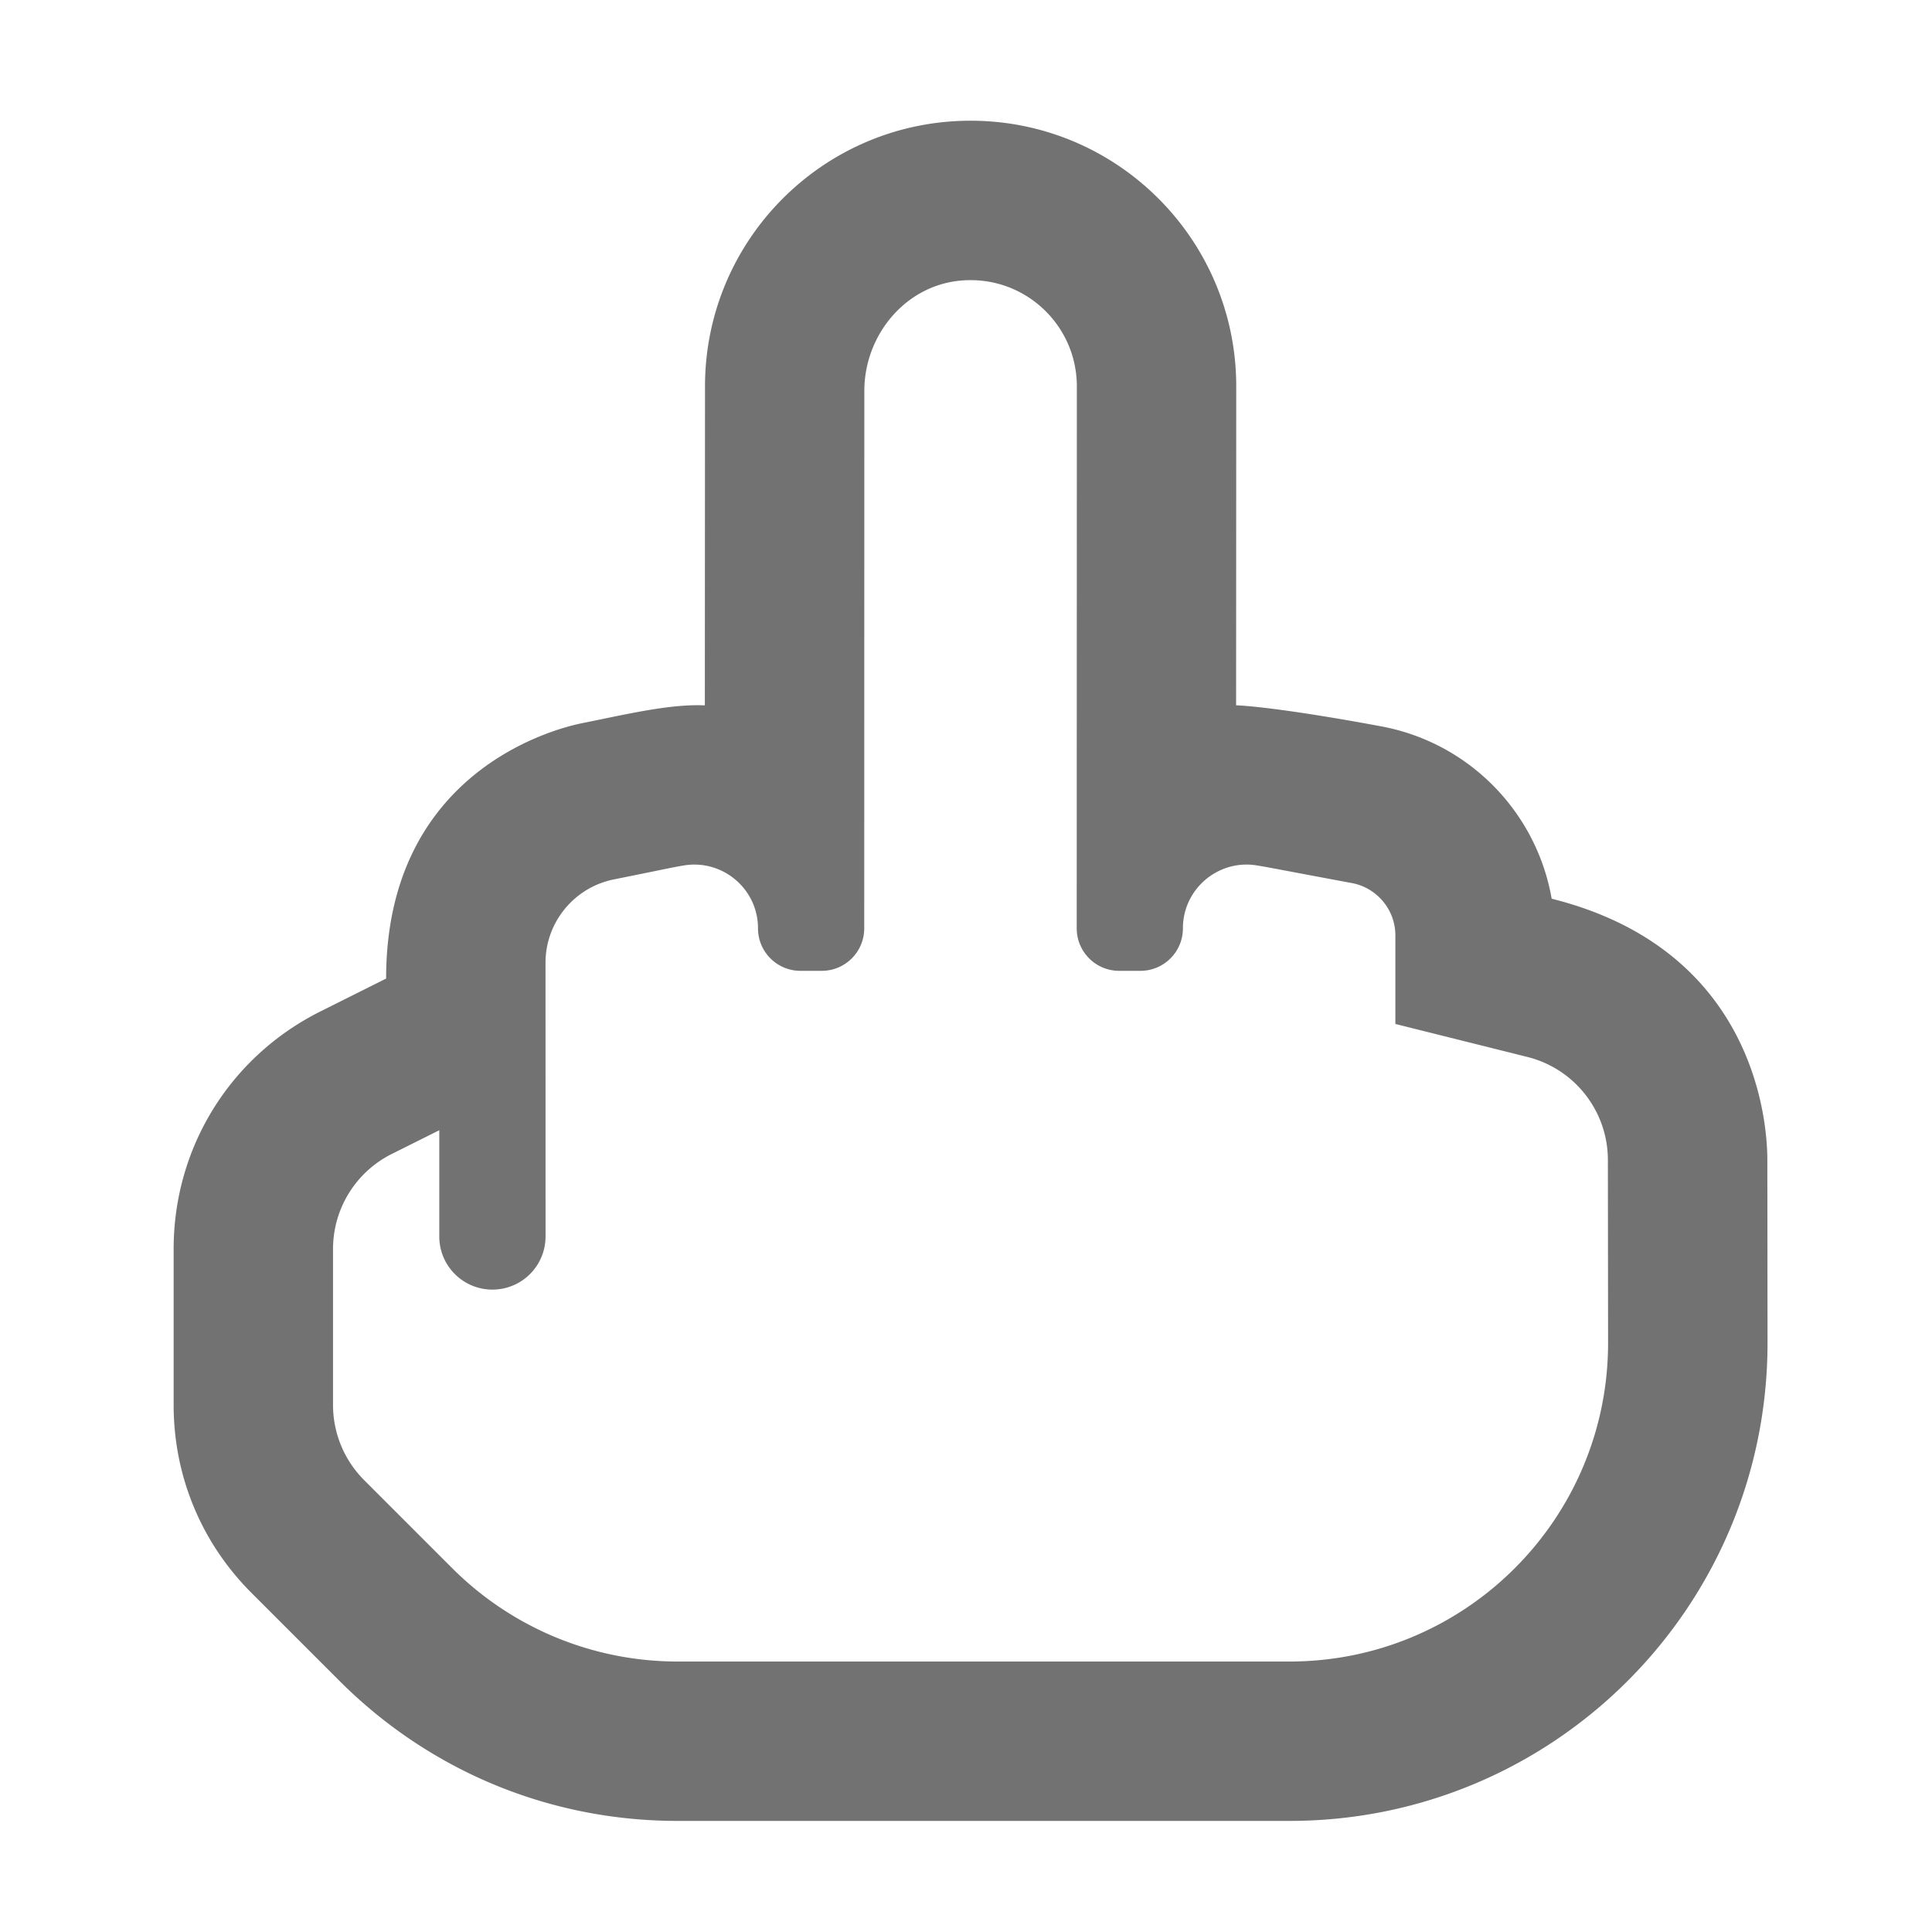 ﻿<?xml version='1.0' encoding='UTF-8'?>
<svg viewBox="-2.876 -2 32 31.997" xmlns="http://www.w3.org/2000/svg">
  <g transform="matrix(0.055, 0, 0, 0.055, 0, 0)">
    <path d="M479.94, 312.91C479.93, 300.38 475.6, 249.43 414.99, 234.28C410.47, 208.34 390.26, 187.32 363.63, 182.37C332.97, 176.67 321, 176.01 319.96, 176.06L320, 79.99C320, 35.81 284.18, -0.01 240, -0.01C195.89, -0.01 160.15, 35.69 160.02, 79.77L159.97, 176.06C149.58, 175.57 136.51, 178.71 123.15, 181.39C111.27, 183.77 63.99, 198.16 63.99, 258.33L44.22, 268.22C16.94, 281.86 0, 309.28 0, 339.78L0, 386.75C0, 408.12 8.32, 428.21 23.43, 443.32L49.93, 469.82C77.13, 497.02 113.29, 512 151.75, 512L336.04, 512C415.63, 512 480.06, 447.56 480, 367.91L479.94, 312.91zM336.04, 464L151.75, 464A95.942 95.942 0 0 1 83.88, 435.88L57.37, 409.37C51.37, 403.37 48, 395.23 48, 386.74L48, 339.77A32 32 0 0 1 65.69, 311.15L80, 304L80, 336C80, 344.84 87.16, 352 96, 352C104.84, 352 112, 344.84 112, 336L111.99, 253.57C111.99, 241.37 120.65, 230.85 132.61, 228.46C152.07, 224.57 153.72, 224 156.82, 224C167.16, 224 175.98, 232.4 175.98, 243.21C175.98, 250.28 181.71, 256 188.77, 256L195.18, 256C202.25, 256 207.97, 250.27 207.97, 243.21L208, 81.37C208, 64.66 220.22, 49.74 236.86, 48.15C255.94, 46.33 272, 61.29 272, 80L271.96, 243.2C271.96, 250.27 277.69, 256 284.75, 256L291.15, 256C298.22, 256 303.94, 250.27 303.94, 243.21C303.94, 232.4 312.76, 224 323.09, 224C325.98, 224 326.4, 224.29 354.78, 229.56C362.36, 230.97 367.92, 237.59 367.92, 245.31L367.92, 272L407.69, 281.94C421.92, 285.5 431.91, 298.28 431.92, 312.95L431.98, 367.95C432.04, 420.98 389.07, 464 336.04, 464z" fill="#727272" fill-opacity="1" class="Black" />
  </g>
</svg>
